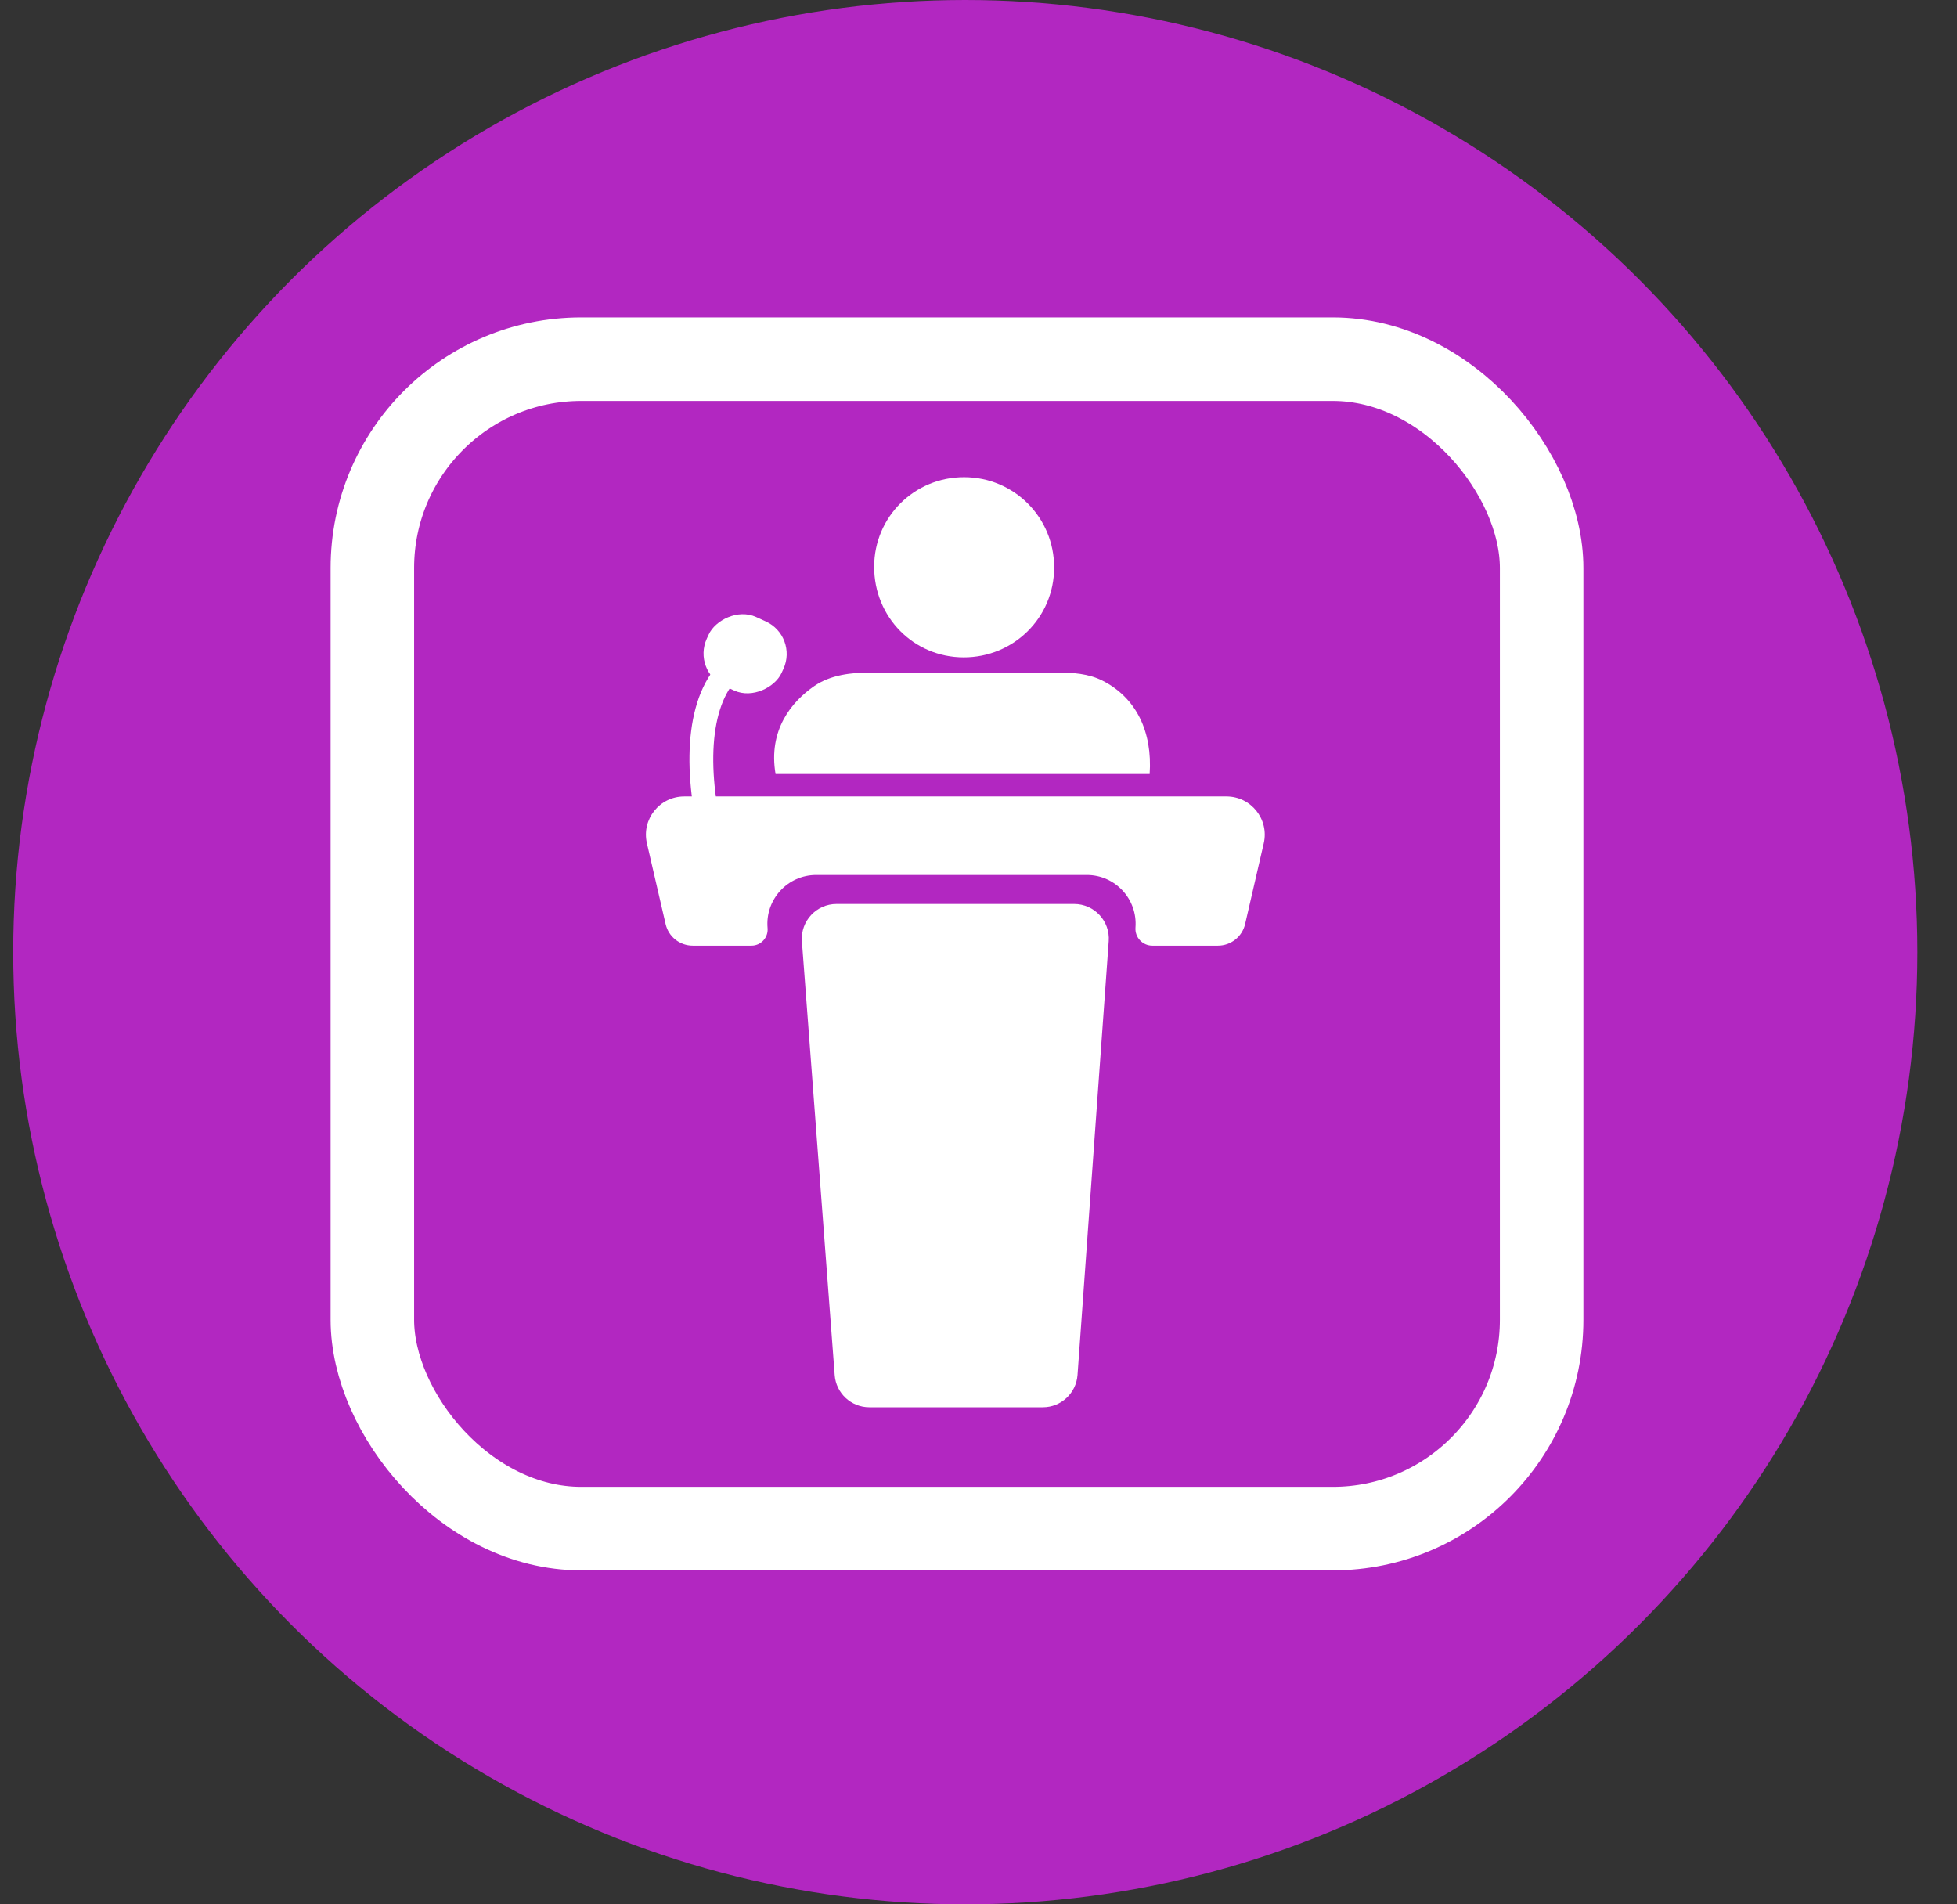 <svg width="37" height="36" viewBox="0 0 37 36" fill="none" xmlns="http://www.w3.org/2000/svg">
<rect x="0" y="0" width="37" height="36" fill="#333333" stroke="none"/>
<circle cx="18.25" cy="18" r="18" fill="#B227C1"/>
<rect x="7.04" y="6.79" width="22.107" height="22.107" rx="3.948" stroke="white" stroke-width="1.579"/>
<path d="M14.232 12.372C13.333 12.727 13.128 13.921 13.333 15.243" stroke="white" stroke-width="0.45"/>
<rect width="1.555" height="1.436" rx="0.676" transform="matrix(-0.91 -0.415 -0.415 0.91 15.093 12.028)" fill="white"/>
<path fill-rule="evenodd" clip-rule="evenodd" d="M12.936 15.056C12.47 15.056 12.126 15.489 12.231 15.943L12.584 17.468C12.639 17.708 12.852 17.877 13.098 17.877H14.208C14.387 17.877 14.528 17.723 14.512 17.545C14.465 17.005 14.89 16.541 15.431 16.541H20.549C21.086 16.541 21.509 16.998 21.468 17.534C21.454 17.719 21.601 17.877 21.786 17.877H23.026C23.272 17.877 23.485 17.708 23.541 17.468L23.893 15.943C23.998 15.489 23.654 15.056 23.188 15.056H12.936Z" fill="white"/>
<path d="M18.218 12.427C17.274 12.425 16.526 11.667 16.527 10.713C16.529 9.772 17.287 9.019 18.23 9.021C19.174 9.022 19.932 9.784 19.93 10.73C19.929 11.674 19.167 12.429 18.218 12.427H18.218Z" fill="white"/>
<path d="M21.736 14.632H14.663C14.522 13.805 14.962 13.269 15.392 12.971C15.704 12.756 16.094 12.713 16.473 12.713H19.98C20.276 12.713 20.58 12.733 20.844 12.867C21.486 13.192 21.79 13.836 21.736 14.632Z" fill="white"/>
<path d="M15.781 25.996L15.161 17.794C15.133 17.414 15.434 17.089 15.816 17.089H20.308C20.689 17.089 20.99 17.412 20.962 17.792L20.372 25.994C20.347 26.337 20.061 26.603 19.717 26.603H16.436C16.092 26.603 15.807 26.338 15.781 25.996Z" fill="white"/>
<path d="M16.092 18.205H20.292V18.468C20.292 18.83 19.998 19.124 19.635 19.124H16.092V18.205Z" fill="white"/>
<path d="M16.093 19.91H18.717V20.173C18.717 20.535 18.423 20.829 18.061 20.829H16.093V19.91Z" fill="white"/>
<path d="M16.092 21.551H17.47V21.945C17.47 22.234 17.235 22.469 16.945 22.469H16.092V21.551Z" fill="white"/>
</svg>
